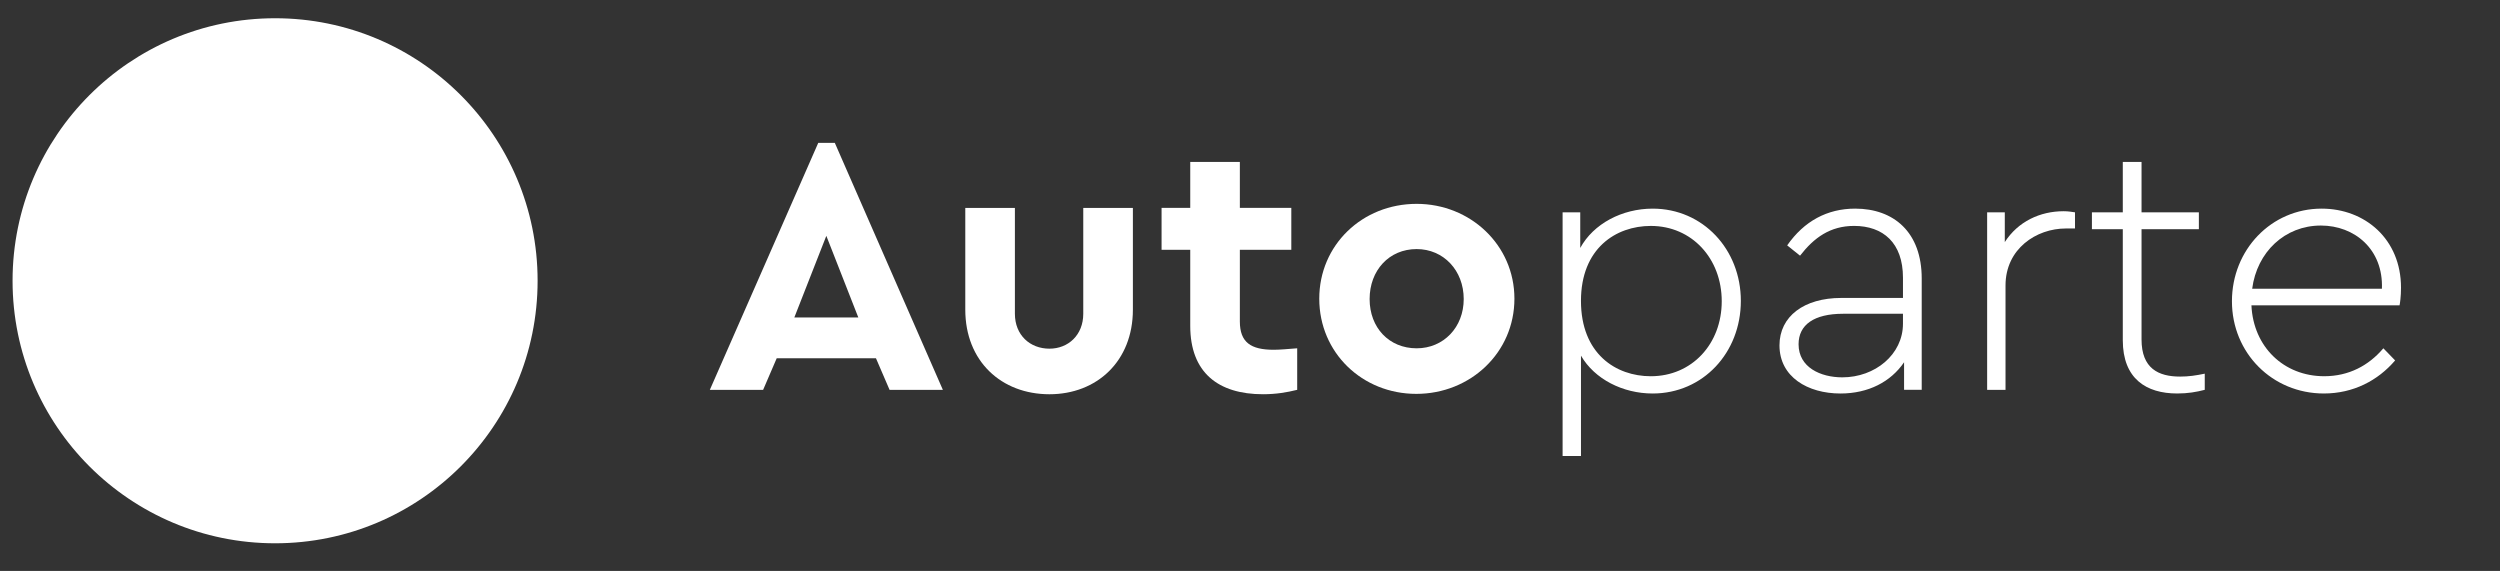 <?xml version="1.0" encoding="utf-8"?>
<!-- Generator: Adobe Illustrator 25.0.1, SVG Export Plug-In . SVG Version: 6.00 Build 0)  -->
<svg version="1.1" id="Capa_1" xmlns="http://www.w3.org/2000/svg" xmlns:xlink="http://www.w3.org/1999/xlink" x="0px" y="0px"
	 viewBox="0 0 184.851 42.213" style="enable-background:new 0 0 184.851 42.213;" xml:space="preserve">
<rect x="0" y="0" width="184.851" height="42.213" fill="#333333" stroke="none"/>
<style type="text/css">
	.st0{clip-path:url(#SVGID_2_);}
	.st1{clip-path:url(#SVGID_2_);fill:#B67AF4;}
	.st2{fill:#FFFFFF;}
	.st3{clip-path:url(#SVGID_4_);}
	.st4{clip-path:url(#SVGID_4_);fill:#FFE164;}
	.st5{clip-path:url(#SVGID_6_);}
	.st6{clip-path:url(#SVGID_6_);fill:#FFE164;}
	.st7{fill:none;stroke:#FFFFFF;stroke-miterlimit:10;}
	.st8{fill:#9645DD;}
	.st9{fill:#EAEAEA;}
	.st10{clip-path:url(#SVGID_8_);}
	.st11{clip-path:url(#SVGID_8_);fill:none;}
	.st12{clip-path:url(#SVGID_12_);}
	.st13{clip-path:url(#SVGID_12_);fill:#B67AF4;}
	.st14{fill:none;stroke:#9645DD;stroke-linecap:round;stroke-linejoin:round;stroke-miterlimit:10;}
	.st15{clip-path:url(#SVGID_14_);}
	.st16{clip-path:url(#SVGID_14_);fill:#B67AF4;}
	.st17{fill:none;stroke:#EAEAEA;stroke-width:0.5;stroke-miterlimit:10;}
	.st18{fill:#9B9B9B;}
	.st19{clip-path:url(#SVGID_16_);fill:#FFFFFF;}
	.st20{fill:none;stroke:#CCCCCC;stroke-width:0.75;stroke-miterlimit:10;}
	.st21{fill:none;stroke:#B7B7B7;stroke-width:0.75;stroke-miterlimit:10;}
	.st22{fill:#42C694;}
	.st23{fill:#EF5B7B;}
	.st24{clip-path:url(#SVGID_22_);}
	.st25{clip-path:url(#SVGID_22_);fill:#B67AF4;}
	.st26{fill:none;stroke:#727272;stroke-width:0.75;stroke-miterlimit:10;}
	.st27{clip-path:url(#SVGID_24_);fill:#FFFFFF;}
	.st28{clip-path:url(#SVGID_30_);}
	.st29{clip-path:url(#SVGID_30_);fill:#B67AF4;}
	.st30{fill:#D2F9E5;}
	.st31{fill:none;stroke:#3B3D3D;stroke-miterlimit:10;}
	.st32{fill:#B7B7B7;}
	.st33{fill:#EFEFEF;}
	.st34{fill:none;stroke:#000000;stroke-width:0.75;stroke-miterlimit:10;}
	.st35{fill:none;stroke:#777777;stroke-width:0.75;stroke-miterlimit:10;}
	.st36{fill:none;stroke:#A0A0A0;stroke-width:0.75;stroke-miterlimit:10;}
	.st37{fill:#DEC5FF;}
	.st38{fill:none;stroke:#C1C1C1;stroke-width:0.75;stroke-miterlimit:10;}
	.st39{clip-path:url(#SVGID_32_);fill:#FFFFFF;}
	.st40{clip-path:url(#SVGID_38_);fill:#FFFFFF;}
	.st41{clip-path:url(#SVGID_44_);}
	.st42{clip-path:url(#SVGID_44_);fill:#B67AF4;}
	.st43{fill:none;stroke:#42C694;stroke-linecap:round;stroke-linejoin:round;stroke-miterlimit:10;}
	.st44{clip-path:url(#SVGID_46_);fill:#FFFFFF;}
	.st45{clip-path:url(#SVGID_52_);fill:#FFFFFF;}
	.st46{fill:#009FE3;}
	.st47{fill:#6B1A6B;}
	.st48{fill:#D6006D;}
	.st49{fill:none;stroke:#42C694;stroke-miterlimit:10;}
	.st50{fill:#3B3D3D;}
</style>
<g>
	<g>
		<path class="st2" d="M64.768,26.488h-7.337l-1.005,2.337h-3.94l8.017-18.263h1.223
			l7.99,18.263h-3.941L64.768,26.488z M61.099,17.438l-2.365,6.033h4.729
			L61.099,17.438z"/>
		<path class="st2" d="M83.766,22.9c0,3.805-2.663,6.251-6.169,6.251
			c-3.56,0-6.223-2.446-6.223-6.251v-7.527h3.668v7.827
			c0,1.576,1.114,2.581,2.555,2.581c1.386,0,2.5-1.005,2.5-2.581v-7.827h3.669V22.9z
			"/>
		<path class="st2" d="M95.915,25.753v3.071c-0.761,0.19-1.576,0.326-2.527,0.326
			c-3.315,0-5.381-1.604-5.381-5.055v-5.626H85.887v-3.098h2.12v-3.396h3.668v3.396
			h3.805v3.098h-3.805v5.3c0,1.549,0.815,2.093,2.5,2.093
			C94.611,25.863,95.209,25.808,95.915,25.753z"/>
		<path class="st2" d="M111.977,22.085c0,3.994-3.261,7.038-7.256,7.038
			c-3.995,0-7.174-3.044-7.174-7.038c0-3.968,3.179-7.012,7.201-7.012
			C108.716,15.074,111.977,18.117,111.977,22.085z M101.27,22.112
			c0,2.12,1.44,3.642,3.479,3.642c1.984,0,3.479-1.549,3.479-3.642
			c0-2.119-1.495-3.695-3.479-3.695C102.71,18.416,101.27,19.992,101.27,22.112z"/>
		<path class="st2" d="M128.719,22.248c0,3.831-2.799,6.848-6.522,6.848
			c-2.201,0-4.294-1.06-5.299-2.799v7.419h-1.359v-18.018h1.305v2.636
			c0.978-1.793,3.098-2.907,5.354-2.907
			C125.92,15.427,128.719,18.444,128.719,22.248z M127.306,22.275
			c0-3.152-2.201-5.57-5.245-5.57c-2.582,0-5.164,1.657-5.164,5.544
			c0,3.913,2.582,5.57,5.164,5.57C125.105,27.819,127.306,25.427,127.306,22.275z"/>
		<path class="st2" d="M142.092,20.59v8.234h-1.304v-2.038
			c-0.979,1.44-2.636,2.31-4.702,2.31c-2.418,0-4.511-1.223-4.511-3.56
			c0-2.147,1.821-3.506,4.565-3.506h4.566v-1.495c0-2.581-1.468-3.831-3.615-3.831
			c-1.766,0-2.962,0.869-3.995,2.201l-0.951-0.761
			c1.25-1.794,2.962-2.718,5.027-2.718C140.026,15.427,142.092,17.166,142.092,20.59z
			 M140.706,23.933v-0.733h-4.43c-2.147,0-3.289,0.814-3.289,2.255
			c0,1.712,1.631,2.446,3.234,2.446C138.641,27.901,140.706,26.216,140.706,23.933z"/>
		<path class="st2" d="M153.426,15.699v1.195H152.746c-2.174,0-4.457,1.495-4.457,4.213v7.718
			h-1.359V15.699h1.305v2.201c0.978-1.521,2.609-2.282,4.348-2.282
			C152.964,15.617,153.182,15.671,153.426,15.699z"/>
		<path class="st2" d="M163.02,27.629v1.195c-0.625,0.163-1.25,0.271-2.038,0.271
			c-2.283,0-4.022-1.087-4.022-3.94v-8.207h-2.283v-1.25h2.283v-3.723h1.386v3.723
			h4.239v1.25h-4.239v8.153c0,2.146,1.25,2.744,2.854,2.744
			C161.824,27.846,162.368,27.765,163.02,27.629z"/>
		<path class="st2" d="M177.424,22.574h-10.952c0.136,3.07,2.391,5.244,5.38,5.244
			c1.821,0,3.289-0.788,4.375-2.065l0.87,0.897
			c-1.277,1.494-3.098,2.445-5.272,2.445c-3.805,0-6.794-2.989-6.794-6.821
			c0-3.805,2.908-6.848,6.631-6.848c3.207,0,5.87,2.255,5.87,5.843
			C177.533,21.922,177.452,22.465,177.424,22.574z M166.527,21.351h9.593
			c0.109-2.935-2.038-4.674-4.511-4.674
			C168.945,16.677,166.88,18.633,166.527,21.351z"/>
	</g>
	<circle class="st2" cx="20.34" cy="20.76" r="19.411"/>
</g>
</svg>
